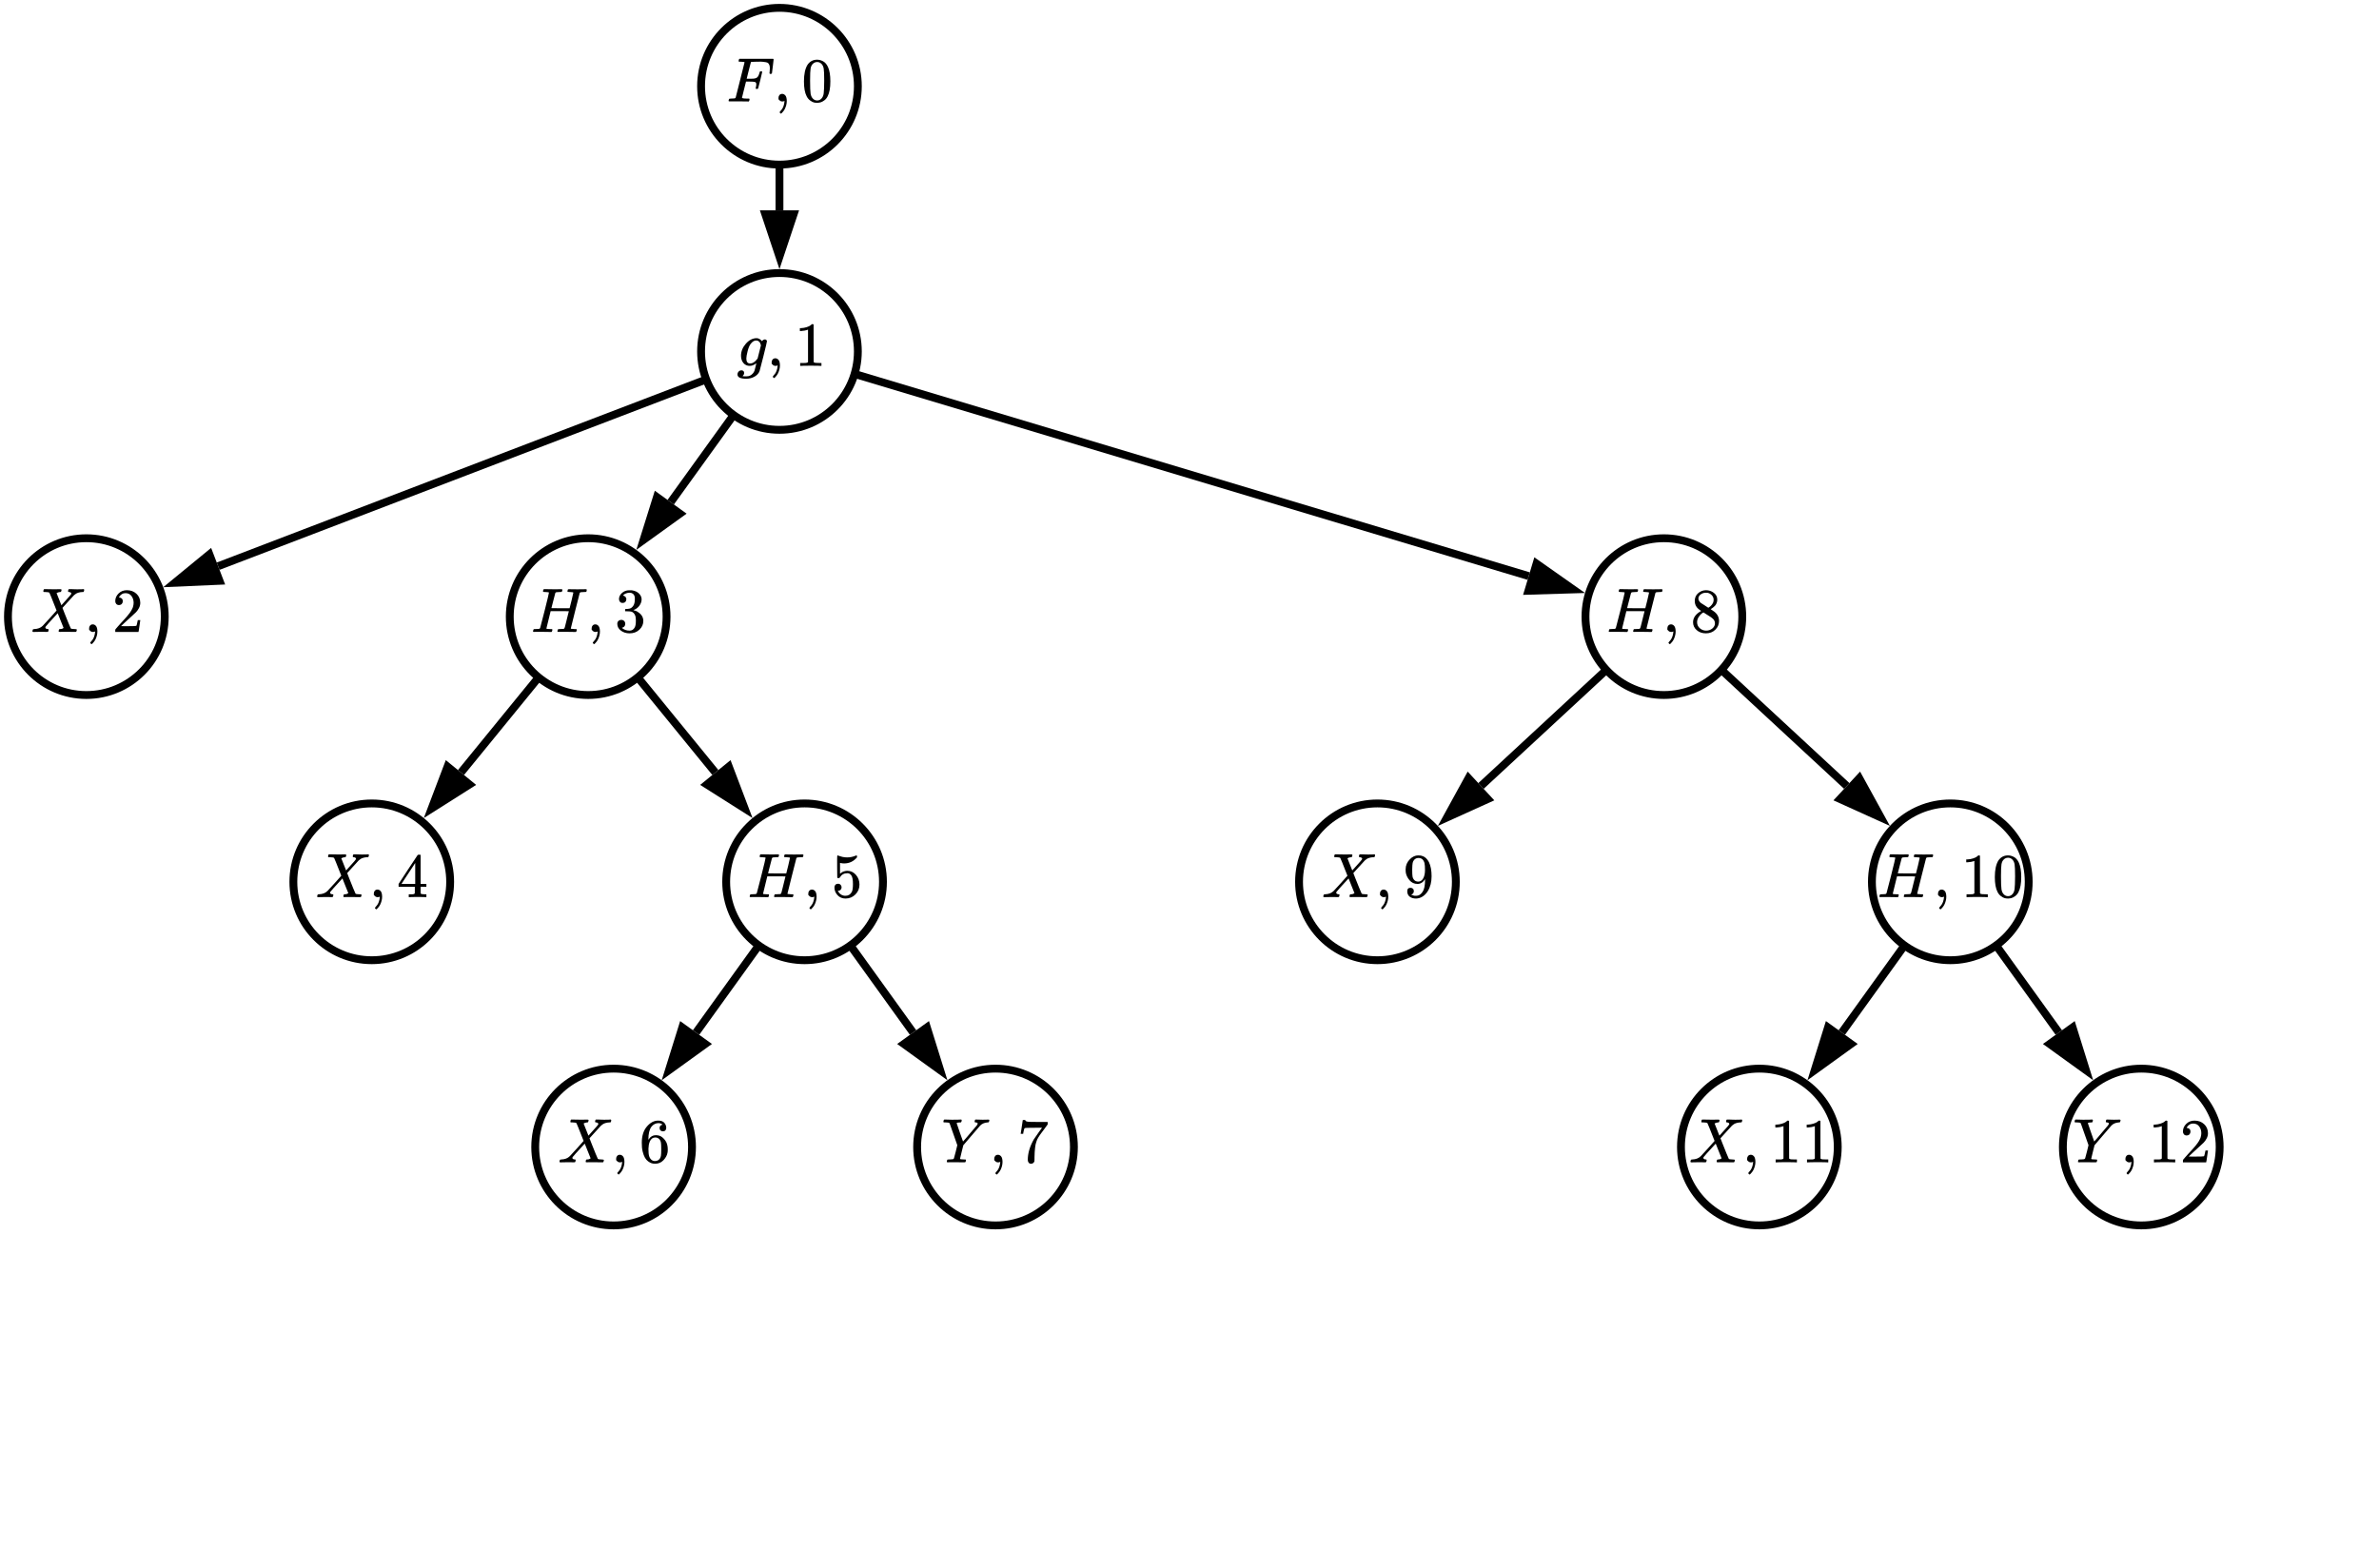 <?xml version="1.0" standalone="no"?>
<svg data-brackets-id="179" class="svg-save text-center" style="" viewBox="21.672 32 455.186 300" xmlns="http://www.w3.org/2000/svg" xmlns:xlink="http://www.w3.org/1999/xlink"><circle cx="0" cy="0" r="100000" fill="none" style="display: none"></circle><path d="M403.6,212.923 L415.597,229.588" fill="none" stroke="#000000" style=" stroke-width: 15; stroke-opacity: 0; display: none;" class="click-area"></path><path d="M386.071,212.923 L374.074,229.588" fill="none" stroke="#000000" style=" stroke-width: 15; stroke-opacity: 0; display: none;" class="click-area"></path><path d="M351.036,160.192 L375.025,182.405" fill="none" stroke="#000000" style=" stroke-width: 15; stroke-opacity: 0; display: none;" class="click-area"></path><path d="M329.024,160.192 L305.036,182.405" fill="none" stroke="#000000" style=" stroke-width: 15; stroke-opacity: 0; display: none;" class="click-area"></path><path d="M184.379,212.923 L196.376,229.588" fill="none" stroke="#000000" style=" stroke-width: 15; stroke-opacity: 0; display: none;" class="click-area"></path><path d="M166.85,212.923 L154.853,229.588" fill="none" stroke="#000000" style=" stroke-width: 15; stroke-opacity: 0; display: none;" class="click-area"></path><path d="M143.691,161.622 L158.546,179.83" fill="none" stroke="#000000" style=" stroke-width: 15; stroke-opacity: 0; display: none;" class="click-area"></path><path d="M124.726,161.622 L109.872,179.83" fill="none" stroke="#000000" style=" stroke-width: 15; stroke-opacity: 0; display: none;" class="click-area"></path><path d="M185.179,103.559 L314.168,142.244" fill="none" stroke="#000000" style=" stroke-width: 15; stroke-opacity: 0; display: none;" class="click-area"></path><path d="M162.037,111.416 L150.003,128.101" fill="none" stroke="#000000" style=" stroke-width: 15; stroke-opacity: 0; display: none;" class="click-area"></path><path d="M156.802,104.611 L63.411,140.35" fill="none" stroke="#000000" style=" stroke-width: 15; stroke-opacity: 0; display: none;" class="click-area"></path><path d="M170.811,63.5 L170.811,72.25" fill="none" stroke="#000000" style=" stroke-width: 15; stroke-opacity: 0; display: none;" class="click-area"></path><path d="M170.811,63.5 L170.811,72.25" fill="none" stroke="#000000" style="stroke: rgb(0, 0, 0); stroke-width: 1.5; marker-end: url(&quot;#markerSlk3publa3cu&quot;); "></path><defs><marker viewBox="0 0 11.25 7.5" markerWidth="11.25" markerHeight="7.5" orient="auto" refX="0" refY="3.75" id="markerSlk3publa3cu" markerUnits="userSpaceOnUse"><polygon points="0,0,11.25,3.75,0,7.5,0,0" fill="#000000" style="opacity: 1;"></polygon></marker><marker viewBox="0 0 11.25 7.5" markerWidth="11.25" markerHeight="7.5" orient="auto" refX="0" refY="3.75" id="markerSlk3publa3cz" markerUnits="userSpaceOnUse"><polygon points="0,0,11.25,3.75,0,7.5,0,0" fill="#000000" style="opacity: 1;"></polygon></marker><marker viewBox="0 0 11.25 7.5" markerWidth="11.25" markerHeight="7.5" orient="auto" refX="0" refY="3.75" id="markerSlk3publa3d4" markerUnits="userSpaceOnUse"><polygon points="0,0,11.25,3.75,0,7.5,0,0" fill="#000000" style="opacity: 1;"></polygon></marker><marker viewBox="0 0 11.25 7.5" markerWidth="11.25" markerHeight="7.5" orient="auto" refX="0" refY="3.75" id="markerSlk3publa3d9" markerUnits="userSpaceOnUse"><polygon points="0,0,11.25,3.75,0,7.5,0,0" fill="#000000" style="opacity: 1;"></polygon></marker><marker viewBox="0 0 11.25 7.5" markerWidth="11.25" markerHeight="7.5" orient="auto" refX="0" refY="3.75" id="markerSlk3publa3de" markerUnits="userSpaceOnUse"><polygon points="0,0,11.25,3.75,0,7.5,0,0" fill="#000000" style="opacity: 1;"></polygon></marker><marker viewBox="0 0 11.25 7.5" markerWidth="11.25" markerHeight="7.5" orient="auto" refX="0" refY="3.75" id="markerSlk3publa3dj" markerUnits="userSpaceOnUse"><polygon points="0,0,11.25,3.75,0,7.5,0,0" fill="#000000" style="opacity: 1;"></polygon></marker><marker viewBox="0 0 11.25 7.5" markerWidth="11.25" markerHeight="7.5" orient="auto" refX="0" refY="3.75" id="markerSlk3publa3do" markerUnits="userSpaceOnUse"><polygon points="0,0,11.25,3.75,0,7.5,0,0" fill="#000000" style="opacity: 1;"></polygon></marker><marker viewBox="0 0 11.25 7.5" markerWidth="11.25" markerHeight="7.5" orient="auto" refX="0" refY="3.75" id="markerSlk3publa3dt" markerUnits="userSpaceOnUse"><polygon points="0,0,11.25,3.75,0,7.5,0,0" fill="#000000" style="opacity: 1;"></polygon></marker><marker viewBox="0 0 11.25 7.5" markerWidth="11.25" markerHeight="7.5" orient="auto" refX="0" refY="3.75" id="markerSlk3publa3dy" markerUnits="userSpaceOnUse"><polygon points="0,0,11.25,3.75,0,7.5,0,0" fill="#000000" style="opacity: 1;"></polygon></marker><marker viewBox="0 0 11.25 7.5" markerWidth="11.25" markerHeight="7.5" orient="auto" refX="0" refY="3.75" id="markerSlk3publa3e3" markerUnits="userSpaceOnUse"><polygon points="0,0,11.25,3.75,0,7.5,0,0" fill="#000000" style="opacity: 1;"></polygon></marker><marker viewBox="0 0 11.25 7.5" markerWidth="11.25" markerHeight="7.5" orient="auto" refX="0" refY="3.75" id="markerSlk3publa3e8" markerUnits="userSpaceOnUse"><polygon points="0,0,11.25,3.75,0,7.5,0,0" fill="#000000" style="opacity: 1;"></polygon></marker><marker viewBox="0 0 11.25 7.5" markerWidth="11.25" markerHeight="7.5" orient="auto" refX="0" refY="3.75" id="markerSlk3publa3ed" markerUnits="userSpaceOnUse"><polygon points="0,0,11.25,3.75,0,7.5,0,0" fill="#000000" style="opacity: 1;"></polygon></marker></defs><path d="M156.802,104.611 L63.411,140.35" fill="none" stroke="#000000" style="stroke: rgb(0, 0, 0); stroke-width: 1.5; marker-end: url(&quot;#markerSlk3publa3cz&quot;); "></path><path d="M162.037,111.416 L150.003,128.101" fill="none" stroke="#000000" style="stroke: rgb(0, 0, 0); stroke-width: 1.5; marker-end: url(&quot;#markerSlk3publa3d4&quot;); "></path><path d="M185.179,103.559 L314.168,142.244" fill="none" stroke="#000000" style="stroke: rgb(0, 0, 0); stroke-width: 1.5; marker-end: url(&quot;#markerSlk3publa3d9&quot;); "></path><path d="M124.726,161.622 L109.872,179.83" fill="none" stroke="#000000" style="stroke: rgb(0, 0, 0); stroke-width: 1.5; marker-end: url(&quot;#markerSlk3publa3de&quot;); "></path><path d="M143.691,161.622 L158.546,179.83" fill="none" stroke="#000000" style="stroke: rgb(0, 0, 0); stroke-width: 1.5; marker-end: url(&quot;#markerSlk3publa3dj&quot;); "></path><path d="M166.85,212.923 L154.853,229.588" fill="none" stroke="#000000" style="stroke: rgb(0, 0, 0); stroke-width: 1.5; marker-end: url(&quot;#markerSlk3publa3do&quot;); "></path><path d="M184.379,212.923 L196.376,229.588" fill="none" stroke="#000000" style="stroke: rgb(0, 0, 0); stroke-width: 1.5; marker-end: url(&quot;#markerSlk3publa3dt&quot;); "></path><path d="M329.024,160.192 L305.036,182.405" fill="none" stroke="#000000" style="stroke: rgb(0, 0, 0); stroke-width: 1.5; marker-end: url(&quot;#markerSlk3publa3dy&quot;); "></path><path d="M351.036,160.192 L375.025,182.405" fill="none" stroke="#000000" style="stroke: rgb(0, 0, 0); stroke-width: 1.5; marker-end: url(&quot;#markerSlk3publa3e3&quot;); "></path><path d="M386.071,212.923 L374.074,229.588" fill="none" stroke="#000000" style="stroke: rgb(0, 0, 0); stroke-width: 1.5; marker-end: url(&quot;#markerSlk3publa3e8&quot;); "></path><path d="M403.6,212.923 L415.597,229.588" fill="none" stroke="#000000" style="stroke: rgb(0, 0, 0); stroke-width: 1.5; marker-end: url(&quot;#markerSlk3publa3ed&quot;); "></path><g style=""><circle cx="170.811" cy="48.5" r="15" fill="#ffffff" stroke="#000000" style="stroke-width: 1.5; ; fill: rgb(255, 255, 255); stroke: rgb(0, 0, 0); stroke-width: 1.5;;;"></circle><g transform="matrix(0.012,0,0,0.012,160.703,51.416)"><defs><path id="MJX-27-TEX-I-1D439" d="M48 1Q31 1 31 11Q31 13 34 25Q38 41 42 43T65 46Q92 46 125 49Q139 52 144 61Q146 66 215 342T285 622Q285 629 281 629Q273 632 228 634H197Q191 640 191 642T193 659Q197 676 203 680H742Q749 676 749 669Q749 664 736 557T722 447Q720 440 702 440H690Q683 445 683 453Q683 454 686 477T689 530Q689 560 682 579T663 610T626 626T575 633T503 634H480Q398 633 393 631Q388 629 386 623Q385 622 352 492L320 363H375Q378 363 398 363T426 364T448 367T472 374T489 386Q502 398 511 419T524 457T529 475Q532 480 548 480H560Q567 475 567 470Q567 467 536 339T502 207Q500 200 482 200H470Q463 206 463 212Q463 215 468 234T473 274Q473 303 453 310T364 317H309L277 190Q245 66 245 60Q245 46 334 46H359Q365 40 365 39T363 19Q359 6 353 0H336Q295 2 185 2Q120 2 86 2T48 1Z"></path><path id="MJX-27-TEX-N-2C" d="M78 35T78 60T94 103T137 121Q165 121 187 96T210 8Q210 -27 201 -60T180 -117T154 -158T130 -185T117 -194Q113 -194 104 -185T95 -172Q95 -168 106 -156T131 -126T157 -76T173 -3V9L172 8Q170 7 167 6T161 3T152 1T140 0Q113 0 96 17Z"></path><path id="MJX-27-TEX-N-30" d="M96 585Q152 666 249 666Q297 666 345 640T423 548Q460 465 460 320Q460 165 417 83Q397 41 362 16T301 -15T250 -22Q224 -22 198 -16T137 16T82 83Q39 165 39 320Q39 494 96 585ZM321 597Q291 629 250 629Q208 629 178 597Q153 571 145 525T137 333Q137 175 145 125T181 46Q209 16 250 16Q290 16 318 46Q347 76 354 130T362 333Q362 478 354 524T321 597Z"></path></defs><g stroke="currentColor" fill="currentColor" stroke-width="0" transform="scale(1,-1)"><g data-mml-node="math"><g data-mml-node="mi"><use data-c="1D439" xlink:href="#MJX-27-TEX-I-1D439"></use></g><g data-mml-node="mo" transform="translate(749,0)"><use data-c="2C" xlink:href="#MJX-27-TEX-N-2C"></use></g><g data-mml-node="mn" transform="translate(1193.7,0)"><use data-c="30" xlink:href="#MJX-27-TEX-N-30"></use></g></g></g><math xmlns="http://www.w3.org/1998/Math/MathML" display="block"><mi>F</mi><mo>,</mo><mn>0</mn></math></g></g><g style=""><circle cx="170.811" cy="99.25" r="15" fill="#ffffff" stroke="#000000" style="stroke-width: 1.5; ; fill: rgb(255, 255, 255); stroke: rgb(0, 0, 0); stroke-width: 1.5;;;"></circle><g transform="matrix(0.012,0,0,0.012,162.659,102.016)"><defs><path id="MJX-28-TEX-I-1D454" d="M311 43Q296 30 267 15T206 0Q143 0 105 45T66 160Q66 265 143 353T314 442Q361 442 401 394L404 398Q406 401 409 404T418 412T431 419T447 422Q461 422 470 413T480 394Q480 379 423 152T363 -80Q345 -134 286 -169T151 -205Q10 -205 10 -137Q10 -111 28 -91T74 -71Q89 -71 102 -80T116 -111Q116 -121 114 -130T107 -144T99 -154T92 -162L90 -164H91Q101 -167 151 -167Q189 -167 211 -155Q234 -144 254 -122T282 -75Q288 -56 298 -13Q311 35 311 43ZM384 328L380 339Q377 350 375 354T369 368T359 382T346 393T328 402T306 405Q262 405 221 352Q191 313 171 233T151 117Q151 38 213 38Q269 38 323 108L331 118L384 328Z"></path><path id="MJX-28-TEX-N-2C" d="M78 35T78 60T94 103T137 121Q165 121 187 96T210 8Q210 -27 201 -60T180 -117T154 -158T130 -185T117 -194Q113 -194 104 -185T95 -172Q95 -168 106 -156T131 -126T157 -76T173 -3V9L172 8Q170 7 167 6T161 3T152 1T140 0Q113 0 96 17Z"></path><path id="MJX-28-TEX-N-31" d="M213 578L200 573Q186 568 160 563T102 556H83V602H102Q149 604 189 617T245 641T273 663Q275 666 285 666Q294 666 302 660V361L303 61Q310 54 315 52T339 48T401 46H427V0H416Q395 3 257 3Q121 3 100 0H88V46H114Q136 46 152 46T177 47T193 50T201 52T207 57T213 61V578Z"></path></defs><g stroke="currentColor" fill="currentColor" stroke-width="0" transform="scale(1,-1)"><g data-mml-node="math"><g data-mml-node="mi"><use data-c="1D454" xlink:href="#MJX-28-TEX-I-1D454"></use></g><g data-mml-node="mo" transform="translate(477,0)"><use data-c="2C" xlink:href="#MJX-28-TEX-N-2C"></use></g><g data-mml-node="mn" transform="translate(921.7,0)"><use data-c="31" xlink:href="#MJX-28-TEX-N-31"></use></g></g></g><math xmlns="http://www.w3.org/1998/Math/MathML" display="block"><mi>g</mi><mo>,</mo><mn>1</mn></math></g></g><g style=""><circle cx="38.195" cy="150" r="15" fill="#ffffff" stroke="#000000" style="stroke-width: 1.5; ; fill: rgb(255, 255, 255); stroke: rgb(0, 0, 0); stroke-width: 1.5;;;"></circle><g transform="matrix(0.012,0,0,0.012,27.564,152.934)"><defs><path id="MJX-29-TEX-I-1D44B" d="M42 0H40Q26 0 26 11Q26 15 29 27Q33 41 36 43T55 46Q141 49 190 98Q200 108 306 224T411 342Q302 620 297 625Q288 636 234 637H206Q200 643 200 645T202 664Q206 677 212 683H226Q260 681 347 681Q380 681 408 681T453 682T473 682Q490 682 490 671Q490 670 488 658Q484 643 481 640T465 637Q434 634 411 620L488 426L541 485Q646 598 646 610Q646 628 622 635Q617 635 609 637Q594 637 594 648Q594 650 596 664Q600 677 606 683H618Q619 683 643 683T697 681T738 680Q828 680 837 683H845Q852 676 852 672Q850 647 840 637H824Q790 636 763 628T722 611T698 593L687 584Q687 585 592 480L505 384Q505 383 536 304T601 142T638 56Q648 47 699 46Q734 46 734 37Q734 35 732 23Q728 7 725 4T711 1Q708 1 678 1T589 2Q528 2 496 2T461 1Q444 1 444 10Q444 11 446 25Q448 35 450 39T455 44T464 46T480 47T506 54Q523 62 523 64Q522 64 476 181L429 299Q241 95 236 84Q232 76 232 72Q232 53 261 47Q262 47 267 47T273 46Q276 46 277 46T280 45T283 42T284 35Q284 26 282 19Q279 6 276 4T261 1Q258 1 243 1T201 2T142 2Q64 2 42 0Z"></path><path id="MJX-29-TEX-N-2C" d="M78 35T78 60T94 103T137 121Q165 121 187 96T210 8Q210 -27 201 -60T180 -117T154 -158T130 -185T117 -194Q113 -194 104 -185T95 -172Q95 -168 106 -156T131 -126T157 -76T173 -3V9L172 8Q170 7 167 6T161 3T152 1T140 0Q113 0 96 17Z"></path><path id="MJX-29-TEX-N-32" d="M109 429Q82 429 66 447T50 491Q50 562 103 614T235 666Q326 666 387 610T449 465Q449 422 429 383T381 315T301 241Q265 210 201 149L142 93L218 92Q375 92 385 97Q392 99 409 186V189H449V186Q448 183 436 95T421 3V0H50V19V31Q50 38 56 46T86 81Q115 113 136 137Q145 147 170 174T204 211T233 244T261 278T284 308T305 340T320 369T333 401T340 431T343 464Q343 527 309 573T212 619Q179 619 154 602T119 569T109 550Q109 549 114 549Q132 549 151 535T170 489Q170 464 154 447T109 429Z"></path></defs><g stroke="currentColor" fill="currentColor" stroke-width="0" transform="scale(1,-1)"><g data-mml-node="math"><g data-mml-node="mi"><use data-c="1D44B" xlink:href="#MJX-29-TEX-I-1D44B"></use></g><g data-mml-node="mo" transform="translate(852,0)"><use data-c="2C" xlink:href="#MJX-29-TEX-N-2C"></use></g><g data-mml-node="mn" transform="translate(1296.7,0)"><use data-c="32" xlink:href="#MJX-29-TEX-N-32"></use></g></g></g><math xmlns="http://www.w3.org/1998/Math/MathML" display="block"><mi>X</mi><mo>,</mo><mn>2</mn></math></g></g><g style=""><circle cx="134.209" cy="150" r="15" fill="#ffffff" stroke="#000000" style="stroke-width: 1.5; ; fill: rgb(255, 255, 255); stroke: rgb(0, 0, 0); stroke-width: 1.5;;;"></circle><g transform="matrix(0.012,0,0,0.012,123.285,152.934)"><defs><path id="MJX-30-TEX-I-1D43B" d="M228 637Q194 637 192 641Q191 643 191 649Q191 673 202 682Q204 683 219 683Q260 681 355 681Q389 681 418 681T463 682T483 682Q499 682 499 672Q499 670 497 658Q492 641 487 638H485Q483 638 480 638T473 638T464 637T455 637Q416 636 405 634T387 623Q384 619 355 500Q348 474 340 442T328 395L324 380Q324 378 469 378H614L615 381Q615 384 646 504Q674 619 674 627T617 637Q594 637 587 639T580 648Q580 650 582 660Q586 677 588 679T604 682Q609 682 646 681T740 680Q802 680 835 681T871 682Q888 682 888 672Q888 645 876 638H874Q872 638 869 638T862 638T853 637T844 637Q805 636 794 634T776 623Q773 618 704 340T634 58Q634 51 638 51Q646 48 692 46H723Q729 38 729 37T726 19Q722 6 716 0H701Q664 2 567 2Q533 2 504 2T458 2T437 1Q420 1 420 10Q420 15 423 24Q428 43 433 45Q437 46 448 46H454Q481 46 514 49Q520 50 522 50T528 55T534 64T540 82T547 110T558 153Q565 181 569 198Q602 330 602 331T457 332H312L279 197Q245 63 245 58Q245 51 253 49T303 46H334Q340 38 340 37T337 19Q333 6 327 0H312Q275 2 178 2Q144 2 115 2T69 2T48 1Q31 1 31 10Q31 12 34 24Q39 43 44 45Q48 46 59 46H65Q92 46 125 49Q139 52 144 61Q147 65 216 339T285 628Q285 635 228 637Z"></path><path id="MJX-30-TEX-N-2C" d="M78 35T78 60T94 103T137 121Q165 121 187 96T210 8Q210 -27 201 -60T180 -117T154 -158T130 -185T117 -194Q113 -194 104 -185T95 -172Q95 -168 106 -156T131 -126T157 -76T173 -3V9L172 8Q170 7 167 6T161 3T152 1T140 0Q113 0 96 17Z"></path><path id="MJX-30-TEX-N-33" d="M127 463Q100 463 85 480T69 524Q69 579 117 622T233 665Q268 665 277 664Q351 652 390 611T430 522Q430 470 396 421T302 350L299 348Q299 347 308 345T337 336T375 315Q457 262 457 175Q457 96 395 37T238 -22Q158 -22 100 21T42 130Q42 158 60 175T105 193Q133 193 151 175T169 130Q169 119 166 110T159 94T148 82T136 74T126 70T118 67L114 66Q165 21 238 21Q293 21 321 74Q338 107 338 175V195Q338 290 274 322Q259 328 213 329L171 330L168 332Q166 335 166 348Q166 366 174 366Q202 366 232 371Q266 376 294 413T322 525V533Q322 590 287 612Q265 626 240 626Q208 626 181 615T143 592T132 580H135Q138 579 143 578T153 573T165 566T175 555T183 540T186 520Q186 498 172 481T127 463Z"></path></defs><g stroke="currentColor" fill="currentColor" stroke-width="0" transform="scale(1,-1)"><g data-mml-node="math"><g data-mml-node="mi"><use data-c="1D43B" xlink:href="#MJX-30-TEX-I-1D43B"></use></g><g data-mml-node="mo" transform="translate(888,0)"><use data-c="2C" xlink:href="#MJX-30-TEX-N-2C"></use></g><g data-mml-node="mn" transform="translate(1332.7,0)"><use data-c="33" xlink:href="#MJX-30-TEX-N-33"></use></g></g></g><math xmlns="http://www.w3.org/1998/Math/MathML" display="block"><mi>H</mi><mo>,</mo><mn>3</mn></math></g></g><g style=""><circle cx="340.03" cy="150" r="15" fill="#ffffff" stroke="#000000" style="stroke-width: 1.5; ; fill: rgb(255, 255, 255); stroke: rgb(0, 0, 0); stroke-width: 1.5;;;"></circle><g transform="matrix(0.012,0,0,0.012,329.106,152.934)"><defs><path id="MJX-31-TEX-I-1D43B" d="M228 637Q194 637 192 641Q191 643 191 649Q191 673 202 682Q204 683 219 683Q260 681 355 681Q389 681 418 681T463 682T483 682Q499 682 499 672Q499 670 497 658Q492 641 487 638H485Q483 638 480 638T473 638T464 637T455 637Q416 636 405 634T387 623Q384 619 355 500Q348 474 340 442T328 395L324 380Q324 378 469 378H614L615 381Q615 384 646 504Q674 619 674 627T617 637Q594 637 587 639T580 648Q580 650 582 660Q586 677 588 679T604 682Q609 682 646 681T740 680Q802 680 835 681T871 682Q888 682 888 672Q888 645 876 638H874Q872 638 869 638T862 638T853 637T844 637Q805 636 794 634T776 623Q773 618 704 340T634 58Q634 51 638 51Q646 48 692 46H723Q729 38 729 37T726 19Q722 6 716 0H701Q664 2 567 2Q533 2 504 2T458 2T437 1Q420 1 420 10Q420 15 423 24Q428 43 433 45Q437 46 448 46H454Q481 46 514 49Q520 50 522 50T528 55T534 64T540 82T547 110T558 153Q565 181 569 198Q602 330 602 331T457 332H312L279 197Q245 63 245 58Q245 51 253 49T303 46H334Q340 38 340 37T337 19Q333 6 327 0H312Q275 2 178 2Q144 2 115 2T69 2T48 1Q31 1 31 10Q31 12 34 24Q39 43 44 45Q48 46 59 46H65Q92 46 125 49Q139 52 144 61Q147 65 216 339T285 628Q285 635 228 637Z"></path><path id="MJX-31-TEX-N-2C" d="M78 35T78 60T94 103T137 121Q165 121 187 96T210 8Q210 -27 201 -60T180 -117T154 -158T130 -185T117 -194Q113 -194 104 -185T95 -172Q95 -168 106 -156T131 -126T157 -76T173 -3V9L172 8Q170 7 167 6T161 3T152 1T140 0Q113 0 96 17Z"></path><path id="MJX-31-TEX-N-38" d="M70 417T70 494T124 618T248 666Q319 666 374 624T429 515Q429 485 418 459T392 417T361 389T335 371T324 363L338 354Q352 344 366 334T382 323Q457 264 457 174Q457 95 399 37T249 -22Q159 -22 101 29T43 155Q43 263 172 335L154 348Q133 361 127 368Q70 417 70 494ZM286 386L292 390Q298 394 301 396T311 403T323 413T334 425T345 438T355 454T364 471T369 491T371 513Q371 556 342 586T275 624Q268 625 242 625Q201 625 165 599T128 534Q128 511 141 492T167 463T217 431Q224 426 228 424L286 386ZM250 21Q308 21 350 55T392 137Q392 154 387 169T375 194T353 216T330 234T301 253T274 270Q260 279 244 289T218 306L210 311Q204 311 181 294T133 239T107 157Q107 98 150 60T250 21Z"></path></defs><g stroke="currentColor" fill="currentColor" stroke-width="0" transform="scale(1,-1)"><g data-mml-node="math"><g data-mml-node="mi"><use data-c="1D43B" xlink:href="#MJX-31-TEX-I-1D43B"></use></g><g data-mml-node="mo" transform="translate(888,0)"><use data-c="2C" xlink:href="#MJX-31-TEX-N-2C"></use></g><g data-mml-node="mn" transform="translate(1332.7,0)"><use data-c="38" xlink:href="#MJX-31-TEX-N-38"></use></g></g></g><math xmlns="http://www.w3.org/1998/Math/MathML" display="block"><mi>H</mi><mo>,</mo><mn>8</mn></math></g></g><g style=""><circle cx="92.803" cy="200.75" r="15" fill="#ffffff" stroke="#000000" style="stroke-width: 1.5; ; fill: rgb(255, 255, 255); stroke: rgb(0, 0, 0); stroke-width: 1.5;;;"></circle><g transform="matrix(0.012,0,0,0.012,82.041,203.684)"><defs><path id="MJX-32-TEX-I-1D44B" d="M42 0H40Q26 0 26 11Q26 15 29 27Q33 41 36 43T55 46Q141 49 190 98Q200 108 306 224T411 342Q302 620 297 625Q288 636 234 637H206Q200 643 200 645T202 664Q206 677 212 683H226Q260 681 347 681Q380 681 408 681T453 682T473 682Q490 682 490 671Q490 670 488 658Q484 643 481 640T465 637Q434 634 411 620L488 426L541 485Q646 598 646 610Q646 628 622 635Q617 635 609 637Q594 637 594 648Q594 650 596 664Q600 677 606 683H618Q619 683 643 683T697 681T738 680Q828 680 837 683H845Q852 676 852 672Q850 647 840 637H824Q790 636 763 628T722 611T698 593L687 584Q687 585 592 480L505 384Q505 383 536 304T601 142T638 56Q648 47 699 46Q734 46 734 37Q734 35 732 23Q728 7 725 4T711 1Q708 1 678 1T589 2Q528 2 496 2T461 1Q444 1 444 10Q444 11 446 25Q448 35 450 39T455 44T464 46T480 47T506 54Q523 62 523 64Q522 64 476 181L429 299Q241 95 236 84Q232 76 232 72Q232 53 261 47Q262 47 267 47T273 46Q276 46 277 46T280 45T283 42T284 35Q284 26 282 19Q279 6 276 4T261 1Q258 1 243 1T201 2T142 2Q64 2 42 0Z"></path><path id="MJX-32-TEX-N-2C" d="M78 35T78 60T94 103T137 121Q165 121 187 96T210 8Q210 -27 201 -60T180 -117T154 -158T130 -185T117 -194Q113 -194 104 -185T95 -172Q95 -168 106 -156T131 -126T157 -76T173 -3V9L172 8Q170 7 167 6T161 3T152 1T140 0Q113 0 96 17Z"></path><path id="MJX-32-TEX-N-34" d="M462 0Q444 3 333 3Q217 3 199 0H190V46H221Q241 46 248 46T265 48T279 53T286 61Q287 63 287 115V165H28V211L179 442Q332 674 334 675Q336 677 355 677H373L379 671V211H471V165H379V114Q379 73 379 66T385 54Q393 47 442 46H471V0H462ZM293 211V545L74 212L183 211H293Z"></path></defs><g stroke="currentColor" fill="currentColor" stroke-width="0" transform="scale(1,-1)"><g data-mml-node="math"><g data-mml-node="mi"><use data-c="1D44B" xlink:href="#MJX-32-TEX-I-1D44B"></use></g><g data-mml-node="mo" transform="translate(852,0)"><use data-c="2C" xlink:href="#MJX-32-TEX-N-2C"></use></g><g data-mml-node="mn" transform="translate(1296.7,0)"><use data-c="34" xlink:href="#MJX-32-TEX-N-34"></use></g></g></g><math xmlns="http://www.w3.org/1998/Math/MathML" display="block"><mi>X</mi><mo>,</mo><mn>4</mn></math></g></g><g style=""><circle cx="175.615" cy="200.75" r="15" fill="#ffffff" stroke="#000000" style="stroke-width: 1.5; ; fill: rgb(255, 255, 255); stroke: rgb(0, 0, 0); stroke-width: 1.5;;;"></circle><g transform="matrix(0.012,0,0,0.012,164.738,203.684)"><defs><path id="MJX-33-TEX-I-1D43B" d="M228 637Q194 637 192 641Q191 643 191 649Q191 673 202 682Q204 683 219 683Q260 681 355 681Q389 681 418 681T463 682T483 682Q499 682 499 672Q499 670 497 658Q492 641 487 638H485Q483 638 480 638T473 638T464 637T455 637Q416 636 405 634T387 623Q384 619 355 500Q348 474 340 442T328 395L324 380Q324 378 469 378H614L615 381Q615 384 646 504Q674 619 674 627T617 637Q594 637 587 639T580 648Q580 650 582 660Q586 677 588 679T604 682Q609 682 646 681T740 680Q802 680 835 681T871 682Q888 682 888 672Q888 645 876 638H874Q872 638 869 638T862 638T853 637T844 637Q805 636 794 634T776 623Q773 618 704 340T634 58Q634 51 638 51Q646 48 692 46H723Q729 38 729 37T726 19Q722 6 716 0H701Q664 2 567 2Q533 2 504 2T458 2T437 1Q420 1 420 10Q420 15 423 24Q428 43 433 45Q437 46 448 46H454Q481 46 514 49Q520 50 522 50T528 55T534 64T540 82T547 110T558 153Q565 181 569 198Q602 330 602 331T457 332H312L279 197Q245 63 245 58Q245 51 253 49T303 46H334Q340 38 340 37T337 19Q333 6 327 0H312Q275 2 178 2Q144 2 115 2T69 2T48 1Q31 1 31 10Q31 12 34 24Q39 43 44 45Q48 46 59 46H65Q92 46 125 49Q139 52 144 61Q147 65 216 339T285 628Q285 635 228 637Z"></path><path id="MJX-33-TEX-N-2C" d="M78 35T78 60T94 103T137 121Q165 121 187 96T210 8Q210 -27 201 -60T180 -117T154 -158T130 -185T117 -194Q113 -194 104 -185T95 -172Q95 -168 106 -156T131 -126T157 -76T173 -3V9L172 8Q170 7 167 6T161 3T152 1T140 0Q113 0 96 17Z"></path><path id="MJX-33-TEX-N-35" d="M164 157Q164 133 148 117T109 101H102Q148 22 224 22Q294 22 326 82Q345 115 345 210Q345 313 318 349Q292 382 260 382H254Q176 382 136 314Q132 307 129 306T114 304Q97 304 95 310Q93 314 93 485V614Q93 664 98 664Q100 666 102 666Q103 666 123 658T178 642T253 634Q324 634 389 662Q397 666 402 666Q410 666 410 648V635Q328 538 205 538Q174 538 149 544L139 546V374Q158 388 169 396T205 412T256 420Q337 420 393 355T449 201Q449 109 385 44T229 -22Q148 -22 99 32T50 154Q50 178 61 192T84 210T107 214Q132 214 148 197T164 157Z"></path></defs><g stroke="currentColor" fill="currentColor" stroke-width="0" transform="scale(1,-1)"><g data-mml-node="math"><g data-mml-node="mi"><use data-c="1D43B" xlink:href="#MJX-33-TEX-I-1D43B"></use></g><g data-mml-node="mo" transform="translate(888,0)"><use data-c="2C" xlink:href="#MJX-33-TEX-N-2C"></use></g><g data-mml-node="mn" transform="translate(1332.7,0)"><use data-c="35" xlink:href="#MJX-33-TEX-N-35"></use></g></g></g><math xmlns="http://www.w3.org/1998/Math/MathML" display="block"><mi>H</mi><mo>,</mo><mn>5</mn></math></g></g><g style=""><circle cx="139.078" cy="251.5" r="15" fill="#ffffff" stroke="#000000" style="stroke-width: 1.5; ; fill: rgb(255, 255, 255); stroke: rgb(0, 0, 0); stroke-width: 1.5;;;"></circle><g transform="matrix(0.012,0,0,0.012,128.405,254.434)"><defs><path id="MJX-34-TEX-I-1D44B" d="M42 0H40Q26 0 26 11Q26 15 29 27Q33 41 36 43T55 46Q141 49 190 98Q200 108 306 224T411 342Q302 620 297 625Q288 636 234 637H206Q200 643 200 645T202 664Q206 677 212 683H226Q260 681 347 681Q380 681 408 681T453 682T473 682Q490 682 490 671Q490 670 488 658Q484 643 481 640T465 637Q434 634 411 620L488 426L541 485Q646 598 646 610Q646 628 622 635Q617 635 609 637Q594 637 594 648Q594 650 596 664Q600 677 606 683H618Q619 683 643 683T697 681T738 680Q828 680 837 683H845Q852 676 852 672Q850 647 840 637H824Q790 636 763 628T722 611T698 593L687 584Q687 585 592 480L505 384Q505 383 536 304T601 142T638 56Q648 47 699 46Q734 46 734 37Q734 35 732 23Q728 7 725 4T711 1Q708 1 678 1T589 2Q528 2 496 2T461 1Q444 1 444 10Q444 11 446 25Q448 35 450 39T455 44T464 46T480 47T506 54Q523 62 523 64Q522 64 476 181L429 299Q241 95 236 84Q232 76 232 72Q232 53 261 47Q262 47 267 47T273 46Q276 46 277 46T280 45T283 42T284 35Q284 26 282 19Q279 6 276 4T261 1Q258 1 243 1T201 2T142 2Q64 2 42 0Z"></path><path id="MJX-34-TEX-N-2C" d="M78 35T78 60T94 103T137 121Q165 121 187 96T210 8Q210 -27 201 -60T180 -117T154 -158T130 -185T117 -194Q113 -194 104 -185T95 -172Q95 -168 106 -156T131 -126T157 -76T173 -3V9L172 8Q170 7 167 6T161 3T152 1T140 0Q113 0 96 17Z"></path><path id="MJX-34-TEX-N-36" d="M42 313Q42 476 123 571T303 666Q372 666 402 630T432 550Q432 525 418 510T379 495Q356 495 341 509T326 548Q326 592 373 601Q351 623 311 626Q240 626 194 566Q147 500 147 364L148 360Q153 366 156 373Q197 433 263 433H267Q313 433 348 414Q372 400 396 374T435 317Q456 268 456 210V192Q456 169 451 149Q440 90 387 34T253 -22Q225 -22 199 -14T143 16T92 75T56 172T42 313ZM257 397Q227 397 205 380T171 335T154 278T148 216Q148 133 160 97T198 39Q222 21 251 21Q302 21 329 59Q342 77 347 104T352 209Q352 289 347 316T329 361Q302 397 257 397Z"></path></defs><g stroke="currentColor" fill="currentColor" stroke-width="0" transform="scale(1,-1)"><g data-mml-node="math"><g data-mml-node="mi"><use data-c="1D44B" xlink:href="#MJX-34-TEX-I-1D44B"></use></g><g data-mml-node="mo" transform="translate(852,0)"><use data-c="2C" xlink:href="#MJX-34-TEX-N-2C"></use></g><g data-mml-node="mn" transform="translate(1296.7,0)"><use data-c="36" xlink:href="#MJX-34-TEX-N-36"></use></g></g></g><math xmlns="http://www.w3.org/1998/Math/MathML" display="block"><mi>X</mi><mo>,</mo><mn>6</mn></math></g></g><g style=""><circle cx="212.151" cy="251.5" r="15" fill="#ffffff" stroke="#000000" style="stroke-width: 1.5; ; fill: rgb(255, 255, 255); stroke: rgb(0, 0, 0); stroke-width: 1.5;;;"></circle><g transform="matrix(0.012,0,0,0.012,201.815,254.434)"><defs><path id="MJX-35-TEX-I-1D44C" d="M66 637Q54 637 49 637T39 638T32 641T30 647T33 664T42 682Q44 683 56 683Q104 680 165 680Q288 680 306 683H316Q322 677 322 674T320 656Q316 643 310 637H298Q242 637 242 624Q242 619 292 477T343 333L346 336Q350 340 358 349T379 373T411 410T454 461Q546 568 561 587T577 618Q577 634 545 637Q528 637 528 647Q528 649 530 661Q533 676 535 679T549 683Q551 683 578 682T657 680Q684 680 713 681T746 682Q763 682 763 673Q763 669 760 657T755 643Q753 637 734 637Q662 632 617 587Q608 578 477 424L348 273L322 169Q295 62 295 57Q295 46 363 46Q379 46 384 45T390 35Q390 33 388 23Q384 6 382 4T366 1Q361 1 324 1T232 2Q170 2 138 2T102 1Q84 1 84 9Q84 14 87 24Q88 27 89 30T90 35T91 39T93 42T96 44T101 45T107 45T116 46T129 46Q168 47 180 50T198 63Q201 68 227 171L252 274L129 623Q128 624 127 625T125 627T122 629T118 631T113 633T105 634T96 635T83 636T66 637Z"></path><path id="MJX-35-TEX-N-2C" d="M78 35T78 60T94 103T137 121Q165 121 187 96T210 8Q210 -27 201 -60T180 -117T154 -158T130 -185T117 -194Q113 -194 104 -185T95 -172Q95 -168 106 -156T131 -126T157 -76T173 -3V9L172 8Q170 7 167 6T161 3T152 1T140 0Q113 0 96 17Z"></path><path id="MJX-35-TEX-N-37" d="M55 458Q56 460 72 567L88 674Q88 676 108 676H128V672Q128 662 143 655T195 646T364 644H485V605L417 512Q408 500 387 472T360 435T339 403T319 367T305 330T292 284T284 230T278 162T275 80Q275 66 275 52T274 28V19Q270 2 255 -10T221 -22Q210 -22 200 -19T179 0T168 40Q168 198 265 368Q285 400 349 489L395 552H302Q128 552 119 546Q113 543 108 522T98 479L95 458V455H55V458Z"></path></defs><g stroke="currentColor" fill="currentColor" stroke-width="0" transform="scale(1,-1)"><g data-mml-node="math"><g data-mml-node="mi"><use data-c="1D44C" xlink:href="#MJX-35-TEX-I-1D44C"></use></g><g data-mml-node="mo" transform="translate(763,0)"><use data-c="2C" xlink:href="#MJX-35-TEX-N-2C"></use></g><g data-mml-node="mn" transform="translate(1207.7,0)"><use data-c="37" xlink:href="#MJX-35-TEX-N-37"></use></g></g></g><math xmlns="http://www.w3.org/1998/Math/MathML" display="block"><mi>Y</mi><mo>,</mo><mn>7</mn></math></g></g><g style=""><circle cx="285.225" cy="200.75" r="15" fill="#ffffff" stroke="#000000" style="stroke-width: 1.5; ; fill: rgb(255, 255, 255); stroke: rgb(0, 0, 0); stroke-width: 1.5;;;"></circle><g transform="matrix(0.012,0,0,0.012,274.553,203.684)"><defs><path id="MJX-36-TEX-I-1D44B" d="M42 0H40Q26 0 26 11Q26 15 29 27Q33 41 36 43T55 46Q141 49 190 98Q200 108 306 224T411 342Q302 620 297 625Q288 636 234 637H206Q200 643 200 645T202 664Q206 677 212 683H226Q260 681 347 681Q380 681 408 681T453 682T473 682Q490 682 490 671Q490 670 488 658Q484 643 481 640T465 637Q434 634 411 620L488 426L541 485Q646 598 646 610Q646 628 622 635Q617 635 609 637Q594 637 594 648Q594 650 596 664Q600 677 606 683H618Q619 683 643 683T697 681T738 680Q828 680 837 683H845Q852 676 852 672Q850 647 840 637H824Q790 636 763 628T722 611T698 593L687 584Q687 585 592 480L505 384Q505 383 536 304T601 142T638 56Q648 47 699 46Q734 46 734 37Q734 35 732 23Q728 7 725 4T711 1Q708 1 678 1T589 2Q528 2 496 2T461 1Q444 1 444 10Q444 11 446 25Q448 35 450 39T455 44T464 46T480 47T506 54Q523 62 523 64Q522 64 476 181L429 299Q241 95 236 84Q232 76 232 72Q232 53 261 47Q262 47 267 47T273 46Q276 46 277 46T280 45T283 42T284 35Q284 26 282 19Q279 6 276 4T261 1Q258 1 243 1T201 2T142 2Q64 2 42 0Z"></path><path id="MJX-36-TEX-N-2C" d="M78 35T78 60T94 103T137 121Q165 121 187 96T210 8Q210 -27 201 -60T180 -117T154 -158T130 -185T117 -194Q113 -194 104 -185T95 -172Q95 -168 106 -156T131 -126T157 -76T173 -3V9L172 8Q170 7 167 6T161 3T152 1T140 0Q113 0 96 17Z"></path><path id="MJX-36-TEX-N-39" d="M352 287Q304 211 232 211Q154 211 104 270T44 396Q42 412 42 436V444Q42 537 111 606Q171 666 243 666Q245 666 249 666T257 665H261Q273 665 286 663T323 651T370 619T413 560Q456 472 456 334Q456 194 396 97Q361 41 312 10T208 -22Q147 -22 108 7T68 93T121 149Q143 149 158 135T173 96Q173 78 164 65T148 49T135 44L131 43Q131 41 138 37T164 27T206 22H212Q272 22 313 86Q352 142 352 280V287ZM244 248Q292 248 321 297T351 430Q351 508 343 542Q341 552 337 562T323 588T293 615T246 625Q208 625 181 598Q160 576 154 546T147 441Q147 358 152 329T172 282Q197 248 244 248Z"></path></defs><g stroke="currentColor" fill="currentColor" stroke-width="0" transform="scale(1,-1)"><g data-mml-node="math"><g data-mml-node="mi"><use data-c="1D44B" xlink:href="#MJX-36-TEX-I-1D44B"></use></g><g data-mml-node="mo" transform="translate(852,0)"><use data-c="2C" xlink:href="#MJX-36-TEX-N-2C"></use></g><g data-mml-node="mn" transform="translate(1296.7,0)"><use data-c="39" xlink:href="#MJX-36-TEX-N-39"></use></g></g></g><math xmlns="http://www.w3.org/1998/Math/MathML" display="block"><mi>X</mi><mo>,</mo><mn>9</mn></math></g></g><g style=""><circle cx="394.835" cy="200.75" r="15" fill="#ffffff" stroke="#000000" style="stroke-width: 1.5; ; fill: rgb(255, 255, 255); stroke: rgb(0, 0, 0); stroke-width: 1.5;;;"></circle><g transform="matrix(0.012,0,0,0.012,380.893,203.684)"><defs><path id="MJX-37-TEX-I-1D43B" d="M228 637Q194 637 192 641Q191 643 191 649Q191 673 202 682Q204 683 219 683Q260 681 355 681Q389 681 418 681T463 682T483 682Q499 682 499 672Q499 670 497 658Q492 641 487 638H485Q483 638 480 638T473 638T464 637T455 637Q416 636 405 634T387 623Q384 619 355 500Q348 474 340 442T328 395L324 380Q324 378 469 378H614L615 381Q615 384 646 504Q674 619 674 627T617 637Q594 637 587 639T580 648Q580 650 582 660Q586 677 588 679T604 682Q609 682 646 681T740 680Q802 680 835 681T871 682Q888 682 888 672Q888 645 876 638H874Q872 638 869 638T862 638T853 637T844 637Q805 636 794 634T776 623Q773 618 704 340T634 58Q634 51 638 51Q646 48 692 46H723Q729 38 729 37T726 19Q722 6 716 0H701Q664 2 567 2Q533 2 504 2T458 2T437 1Q420 1 420 10Q420 15 423 24Q428 43 433 45Q437 46 448 46H454Q481 46 514 49Q520 50 522 50T528 55T534 64T540 82T547 110T558 153Q565 181 569 198Q602 330 602 331T457 332H312L279 197Q245 63 245 58Q245 51 253 49T303 46H334Q340 38 340 37T337 19Q333 6 327 0H312Q275 2 178 2Q144 2 115 2T69 2T48 1Q31 1 31 10Q31 12 34 24Q39 43 44 45Q48 46 59 46H65Q92 46 125 49Q139 52 144 61Q147 65 216 339T285 628Q285 635 228 637Z"></path><path id="MJX-37-TEX-N-2C" d="M78 35T78 60T94 103T137 121Q165 121 187 96T210 8Q210 -27 201 -60T180 -117T154 -158T130 -185T117 -194Q113 -194 104 -185T95 -172Q95 -168 106 -156T131 -126T157 -76T173 -3V9L172 8Q170 7 167 6T161 3T152 1T140 0Q113 0 96 17Z"></path><path id="MJX-37-TEX-N-31" d="M213 578L200 573Q186 568 160 563T102 556H83V602H102Q149 604 189 617T245 641T273 663Q275 666 285 666Q294 666 302 660V361L303 61Q310 54 315 52T339 48T401 46H427V0H416Q395 3 257 3Q121 3 100 0H88V46H114Q136 46 152 46T177 47T193 50T201 52T207 57T213 61V578Z"></path><path id="MJX-37-TEX-N-30" d="M96 585Q152 666 249 666Q297 666 345 640T423 548Q460 465 460 320Q460 165 417 83Q397 41 362 16T301 -15T250 -22Q224 -22 198 -16T137 16T82 83Q39 165 39 320Q39 494 96 585ZM321 597Q291 629 250 629Q208 629 178 597Q153 571 145 525T137 333Q137 175 145 125T181 46Q209 16 250 16Q290 16 318 46Q347 76 354 130T362 333Q362 478 354 524T321 597Z"></path></defs><g stroke="currentColor" fill="currentColor" stroke-width="0" transform="scale(1,-1)"><g data-mml-node="math"><g data-mml-node="mi"><use data-c="1D43B" xlink:href="#MJX-37-TEX-I-1D43B"></use></g><g data-mml-node="mo" transform="translate(888,0)"><use data-c="2C" xlink:href="#MJX-37-TEX-N-2C"></use></g><g data-mml-node="mn" transform="translate(1332.7,0)"><use data-c="31" xlink:href="#MJX-37-TEX-N-31"></use><use data-c="30" xlink:href="#MJX-37-TEX-N-30" transform="translate(500,0)"></use></g></g></g><math xmlns="http://www.w3.org/1998/Math/MathML" display="block"><mi>H</mi><mo>,</mo><mn>10</mn></math></g></g><g style=""><circle cx="358.299" cy="251.5" r="15" fill="#ffffff" stroke="#000000" style="stroke-width: 1.5; ; fill: rgb(255, 255, 255); stroke: rgb(0, 0, 0); stroke-width: 1.5;;;"></circle><g transform="matrix(0.012,0,0,0.012,344.8,254.434)"><defs><path id="MJX-38-TEX-I-1D44B" d="M42 0H40Q26 0 26 11Q26 15 29 27Q33 41 36 43T55 46Q141 49 190 98Q200 108 306 224T411 342Q302 620 297 625Q288 636 234 637H206Q200 643 200 645T202 664Q206 677 212 683H226Q260 681 347 681Q380 681 408 681T453 682T473 682Q490 682 490 671Q490 670 488 658Q484 643 481 640T465 637Q434 634 411 620L488 426L541 485Q646 598 646 610Q646 628 622 635Q617 635 609 637Q594 637 594 648Q594 650 596 664Q600 677 606 683H618Q619 683 643 683T697 681T738 680Q828 680 837 683H845Q852 676 852 672Q850 647 840 637H824Q790 636 763 628T722 611T698 593L687 584Q687 585 592 480L505 384Q505 383 536 304T601 142T638 56Q648 47 699 46Q734 46 734 37Q734 35 732 23Q728 7 725 4T711 1Q708 1 678 1T589 2Q528 2 496 2T461 1Q444 1 444 10Q444 11 446 25Q448 35 450 39T455 44T464 46T480 47T506 54Q523 62 523 64Q522 64 476 181L429 299Q241 95 236 84Q232 76 232 72Q232 53 261 47Q262 47 267 47T273 46Q276 46 277 46T280 45T283 42T284 35Q284 26 282 19Q279 6 276 4T261 1Q258 1 243 1T201 2T142 2Q64 2 42 0Z"></path><path id="MJX-38-TEX-N-2C" d="M78 35T78 60T94 103T137 121Q165 121 187 96T210 8Q210 -27 201 -60T180 -117T154 -158T130 -185T117 -194Q113 -194 104 -185T95 -172Q95 -168 106 -156T131 -126T157 -76T173 -3V9L172 8Q170 7 167 6T161 3T152 1T140 0Q113 0 96 17Z"></path><path id="MJX-38-TEX-N-31" d="M213 578L200 573Q186 568 160 563T102 556H83V602H102Q149 604 189 617T245 641T273 663Q275 666 285 666Q294 666 302 660V361L303 61Q310 54 315 52T339 48T401 46H427V0H416Q395 3 257 3Q121 3 100 0H88V46H114Q136 46 152 46T177 47T193 50T201 52T207 57T213 61V578Z"></path></defs><g stroke="currentColor" fill="currentColor" stroke-width="0" transform="scale(1,-1)"><g data-mml-node="math"><g data-mml-node="mi"><use data-c="1D44B" xlink:href="#MJX-38-TEX-I-1D44B"></use></g><g data-mml-node="mo" transform="translate(852,0)"><use data-c="2C" xlink:href="#MJX-38-TEX-N-2C"></use></g><g data-mml-node="mn" transform="translate(1296.7,0)"><use data-c="31" xlink:href="#MJX-38-TEX-N-31"></use><use data-c="31" xlink:href="#MJX-38-TEX-N-31" transform="translate(500,0)"></use></g></g></g><math xmlns="http://www.w3.org/1998/Math/MathML" display="block"><mi>X</mi><mo>,</mo><mn>11</mn></math></g></g><g style=""><circle cx="431.372" cy="251.5" r="15" fill="#ffffff" stroke="#000000" style="stroke-width: 1.5; ; fill: rgb(255, 255, 255); stroke: rgb(0, 0, 0); stroke-width: 1.5;;;"></circle><g transform="matrix(0.012,0,0,0.012,418.252,254.434)"><defs><path id="MJX-39-TEX-I-1D44C" d="M66 637Q54 637 49 637T39 638T32 641T30 647T33 664T42 682Q44 683 56 683Q104 680 165 680Q288 680 306 683H316Q322 677 322 674T320 656Q316 643 310 637H298Q242 637 242 624Q242 619 292 477T343 333L346 336Q350 340 358 349T379 373T411 410T454 461Q546 568 561 587T577 618Q577 634 545 637Q528 637 528 647Q528 649 530 661Q533 676 535 679T549 683Q551 683 578 682T657 680Q684 680 713 681T746 682Q763 682 763 673Q763 669 760 657T755 643Q753 637 734 637Q662 632 617 587Q608 578 477 424L348 273L322 169Q295 62 295 57Q295 46 363 46Q379 46 384 45T390 35Q390 33 388 23Q384 6 382 4T366 1Q361 1 324 1T232 2Q170 2 138 2T102 1Q84 1 84 9Q84 14 87 24Q88 27 89 30T90 35T91 39T93 42T96 44T101 45T107 45T116 46T129 46Q168 47 180 50T198 63Q201 68 227 171L252 274L129 623Q128 624 127 625T125 627T122 629T118 631T113 633T105 634T96 635T83 636T66 637Z"></path><path id="MJX-39-TEX-N-2C" d="M78 35T78 60T94 103T137 121Q165 121 187 96T210 8Q210 -27 201 -60T180 -117T154 -158T130 -185T117 -194Q113 -194 104 -185T95 -172Q95 -168 106 -156T131 -126T157 -76T173 -3V9L172 8Q170 7 167 6T161 3T152 1T140 0Q113 0 96 17Z"></path><path id="MJX-39-TEX-N-31" d="M213 578L200 573Q186 568 160 563T102 556H83V602H102Q149 604 189 617T245 641T273 663Q275 666 285 666Q294 666 302 660V361L303 61Q310 54 315 52T339 48T401 46H427V0H416Q395 3 257 3Q121 3 100 0H88V46H114Q136 46 152 46T177 47T193 50T201 52T207 57T213 61V578Z"></path><path id="MJX-39-TEX-N-32" d="M109 429Q82 429 66 447T50 491Q50 562 103 614T235 666Q326 666 387 610T449 465Q449 422 429 383T381 315T301 241Q265 210 201 149L142 93L218 92Q375 92 385 97Q392 99 409 186V189H449V186Q448 183 436 95T421 3V0H50V19V31Q50 38 56 46T86 81Q115 113 136 137Q145 147 170 174T204 211T233 244T261 278T284 308T305 340T320 369T333 401T340 431T343 464Q343 527 309 573T212 619Q179 619 154 602T119 569T109 550Q109 549 114 549Q132 549 151 535T170 489Q170 464 154 447T109 429Z"></path></defs><g stroke="currentColor" fill="currentColor" stroke-width="0" transform="scale(1,-1)"><g data-mml-node="math"><g data-mml-node="mi"><use data-c="1D44C" xlink:href="#MJX-39-TEX-I-1D44C"></use></g><g data-mml-node="mo" transform="translate(763,0)"><use data-c="2C" xlink:href="#MJX-39-TEX-N-2C"></use></g><g data-mml-node="mn" transform="translate(1207.7,0)"><use data-c="31" xlink:href="#MJX-39-TEX-N-31"></use><use data-c="32" xlink:href="#MJX-39-TEX-N-32" transform="translate(500,0)"></use></g></g></g><math xmlns="http://www.w3.org/1998/Math/MathML" display="block"><mi>Y</mi><mo>,</mo><mn>12</mn></math></g></g></svg>